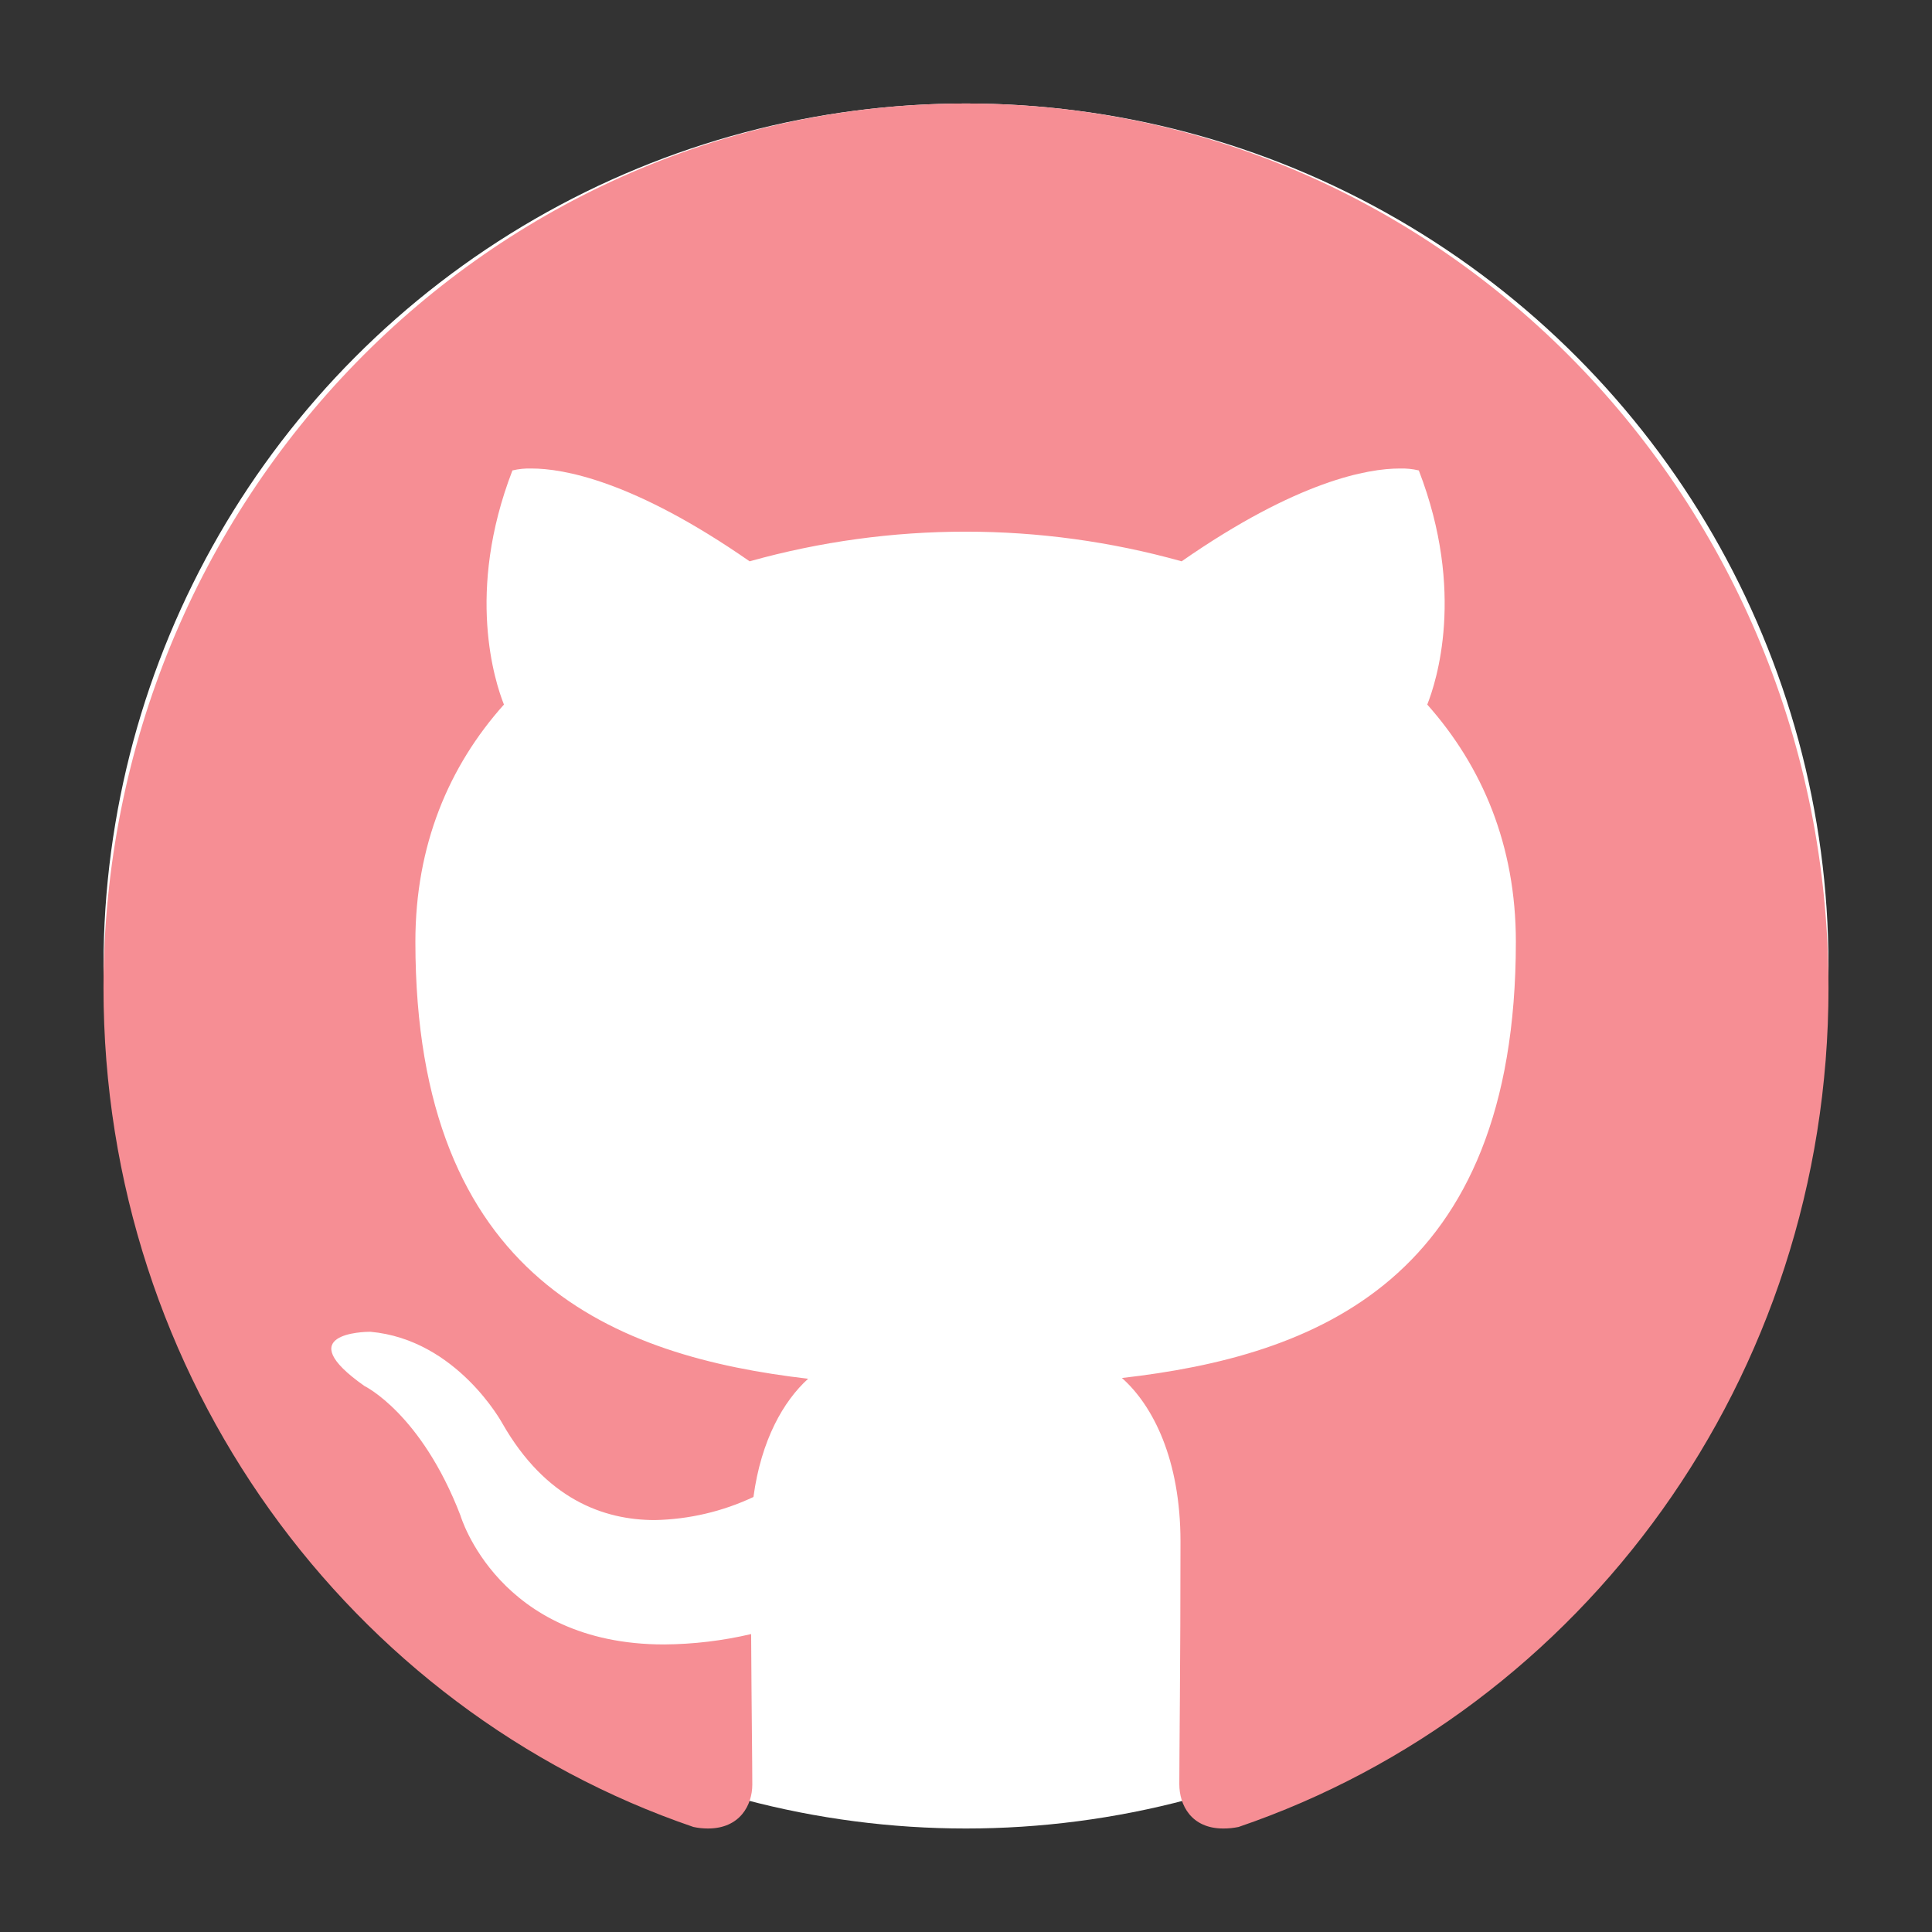 <svg width="56" height="56" viewBox="0 0 56 56" fill="none" xmlns="http://www.w3.org/2000/svg">
<rect x="0" y="0" width="56" height="56" fill="#333333" stroke="none"/>
<circle cx="28" cy="28" r="25" fill="white"/>
<path d="M28 3C14.194 3 3 14.484 3 28.636C3 39.964 10.165 49.562 20.098 52.955C20.238 52.986 20.38 53 20.522 53C21.449 53 21.806 52.319 21.806 51.727C21.806 51.114 21.784 49.507 21.772 47.364C20.945 47.558 20.099 47.659 19.25 47.665C14.44 47.665 13.346 43.926 13.346 43.926C12.208 40.969 10.567 40.176 10.567 40.176C8.391 38.647 10.556 38.602 10.723 38.602H10.734C13.245 38.826 14.562 41.259 14.562 41.259C15.812 43.446 17.487 44.06 18.982 44.06C19.971 44.04 20.945 43.812 21.839 43.391C22.062 41.739 22.71 40.611 23.424 39.964C17.877 39.317 12.04 37.118 12.04 27.297C12.04 24.495 13.011 22.207 14.607 20.422C14.35 19.774 13.491 17.163 14.853 13.636C15.035 13.592 15.223 13.574 15.411 13.58C16.315 13.58 18.357 13.926 21.728 16.27C25.823 15.124 30.154 15.124 34.25 16.27C37.62 13.926 39.663 13.58 40.567 13.58C40.755 13.574 40.942 13.592 41.125 13.636C42.487 17.163 41.627 19.774 41.37 20.422C42.967 22.219 43.938 24.507 43.938 27.297C43.938 37.141 38.089 39.306 32.52 39.942C33.413 40.734 34.217 42.297 34.217 44.685C34.217 48.111 34.183 50.879 34.183 51.716C34.183 52.319 34.529 53 35.455 53C35.605 53.001 35.755 52.986 35.902 52.955C45.846 49.562 53 39.953 53 28.636C53 14.484 41.806 3 28 3Z" fill="#F68E94"/>
</svg>
